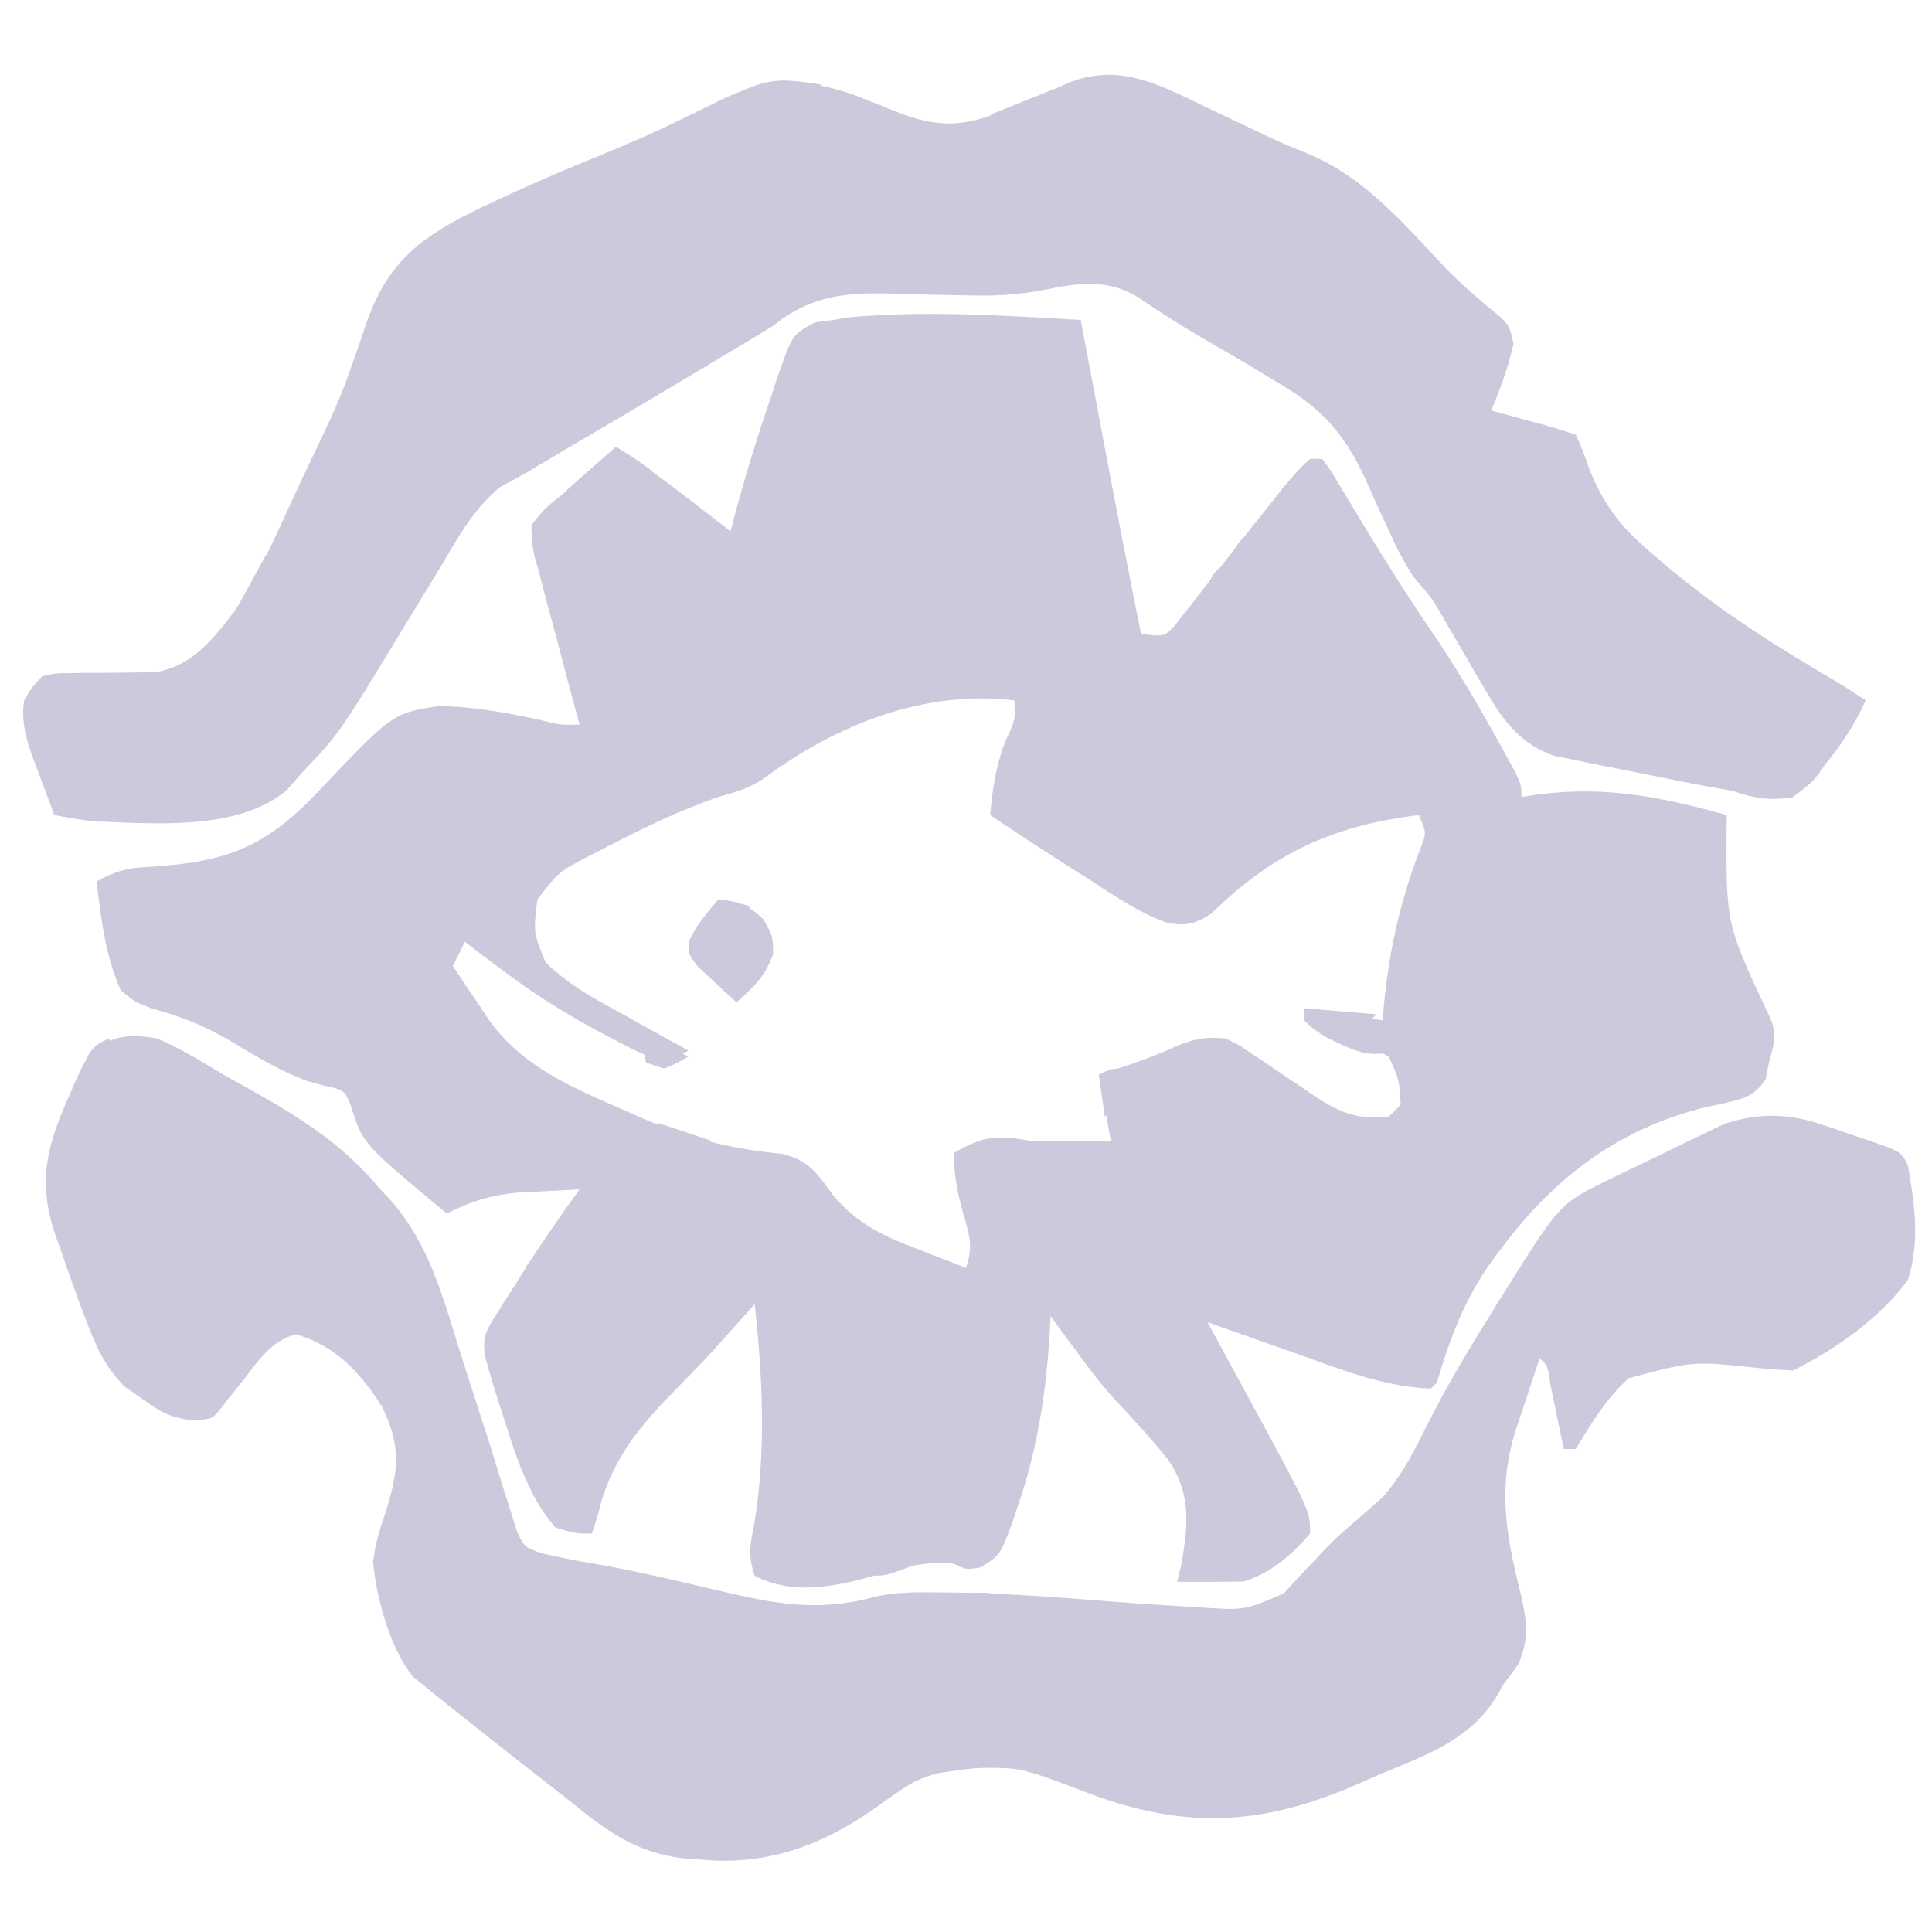 <?xml version="1.0" encoding="UTF-8"?>
<svg version="1.1" fill="#CCC9DC" xmlns="http://www.w3.org/2000/svg" width="320" height="320">
<path d="M0 0 C0.196 1.042 0.393 2.085 0.595 3.158 C1.338 7.101 2.082 11.042 2.826 14.984 C3.145 16.676 3.464 18.368 3.783 20.06 C5.791 30.72 7.845 41.369 10 52 C13.829 52.435 13.829 52.435 15.521 50.69 C15.993 50.083 16.466 49.477 16.953 48.852 C17.486 48.18 18.02 47.509 18.569 46.817 C19.124 46.094 19.678 45.37 20.25 44.625 C20.824 43.897 21.398 43.169 21.99 42.419 C23.67 40.287 25.335 38.144 27 36 C28.534 34.057 30.079 32.122 31.625 30.188 C32.511 29.064 32.511 29.064 33.414 27.918 C34.871 26.156 36.28 24.507 38 23 C38.66 23 39.32 23 40 23 C41.262 24.69 41.262 24.69 42.688 27.066 C43.216 27.937 43.745 28.807 44.29 29.704 C44.854 30.647 45.419 31.591 46 32.562 C49.93 39.038 53.899 45.444 58.188 51.688 C61.965 57.235 65.357 62.951 68.625 68.812 C69.064 69.596 69.502 70.38 69.954 71.188 C73 76.742 73 76.742 73 79 C74.114 78.835 75.228 78.67 76.375 78.5 C87.377 77.216 96.429 79.062 107 82 C106.994 82.598 106.987 83.197 106.981 83.813 C106.894 99.98 106.894 99.98 113.602 114.344 C115.401 117.761 115.033 119.332 114 123 C113.823 123.9 113.647 124.8 113.465 125.727 C111.513 128.756 109.387 129.074 105.982 129.861 C105.183 130.031 104.385 130.2 103.562 130.375 C89.343 133.848 78.612 141.859 69.875 153.5 C69.355 154.189 68.835 154.878 68.3 155.588 C63.627 162.041 61.249 168.407 59 176 C58.67 176.33 58.34 176.66 58 177 C49.925 176.687 42.535 173.621 35 170.938 C33.64 170.46 32.279 169.982 30.918 169.506 C27.609 168.346 24.304 167.176 21 166 C21.373 166.685 21.746 167.37 22.13 168.076 C23.838 171.217 25.544 174.358 27.25 177.5 C27.837 178.578 28.423 179.655 29.027 180.766 C38 197.3 38 197.3 38 201 C34.921 204.579 31.525 207.523 27 208.938 C23.332 209.014 19.669 209.004 16 209 C16.223 208.031 16.446 207.061 16.676 206.062 C17.804 199.672 18.316 194.341 14.488 188.797 C11.744 185.329 8.753 182.095 5.718 178.881 C3.157 176.077 0.919 173.068 -1.312 170 C-2.031 169.031 -2.749 168.061 -3.488 167.062 C-3.987 166.382 -4.486 165.701 -5 165 C-5.095 166.818 -5.095 166.818 -5.191 168.672 C-5.834 178.218 -7.203 187.049 -10.312 196.125 C-10.596 196.983 -10.88 197.841 -11.172 198.726 C-13.305 204.569 -13.305 204.569 -16.605 206.617 C-19 207 -19 207 -21 206 C-25.069 205.583 -28.377 206.314 -32.25 207.438 C-39.43 209.489 -47.008 211.586 -54 208 C-55.165 204.504 -54.757 202.959 -54.062 199.375 C-52.075 187.33 -52.695 175.098 -54 163 C-54.499 163.559 -54.998 164.119 -55.512 164.695 C-56.23 165.497 -56.948 166.299 -57.688 167.125 C-58.5 168.036 -59.312 168.948 -60.148 169.887 C-62.161 172.115 -64.235 174.265 -66.352 176.395 C-72.943 183.097 -77.8 188.584 -80 198 C-80.33 198.99 -80.66 199.98 -81 201 C-83.688 201 -83.688 201 -87 200 C-91.23 195.05 -93.341 188.936 -95.25 182.812 C-95.505 182.032 -95.76 181.251 -96.023 180.447 C-96.714 178.304 -97.394 176.169 -98 174 C-98.352 172.764 -98.352 172.764 -98.71 171.502 C-99.065 168.441 -98.502 167.392 -96.867 164.82 C-96.39 164.056 -95.913 163.291 -95.422 162.504 C-94.911 161.719 -94.401 160.934 -93.875 160.125 C-93.388 159.348 -92.9 158.57 -92.398 157.77 C-89.423 153.06 -86.278 148.503 -83 144 C-85.397 144.115 -87.792 144.241 -90.188 144.375 C-91.198 144.421 -91.198 144.421 -92.229 144.469 C-97.096 144.754 -100.691 145.846 -105 148 C-118.937 136.416 -118.937 136.416 -120.875 130.188 C-121.905 127.565 -121.905 127.565 -125.625 126.75 C-126.426 126.526 -127.226 126.301 -128.051 126.07 C-132.642 124.404 -136.713 121.88 -140.896 119.38 C-145.133 116.891 -148.979 115.365 -153.75 114.062 C-156.625 112.992 -156.625 112.992 -159 111 C-161.56 105.355 -162.265 99.1 -163 93 C-160.168 91.409 -158.043 90.744 -154.805 90.613 C-142.102 89.866 -135.4 87.73 -126.492 78.309 C-113.98 65.11 -113.98 65.11 -106.262 63.941 C-100.59 64.043 -95.121 65.027 -89.59 66.238 C-86.123 67.104 -86.123 67.104 -83 67 C-83.269 66.027 -83.537 65.053 -83.814 64.05 C-84.803 60.433 -85.754 56.806 -86.693 53.176 C-87.104 51.606 -87.526 50.04 -87.959 48.476 C-88.58 46.226 -89.163 43.969 -89.738 41.707 C-90.039 40.663 -90.039 40.663 -90.347 39.598 C-90.833 37.597 -90.833 37.597 -91 34 C-88.732 31.158 -88.732 31.158 -86 29 C-85.189 28.261 -84.378 27.523 -83.543 26.762 C-82.766 26.077 -81.988 25.393 -81.188 24.688 C-80.397 23.99 -79.607 23.293 -78.793 22.574 C-78.201 22.055 -77.61 21.535 -77 21 C-72.547 23.897 -68.316 26.988 -64.125 30.25 C-63.236 30.938 -63.236 30.938 -62.328 31.641 C-60.884 32.759 -59.442 33.879 -58 35 C-57.828 34.34 -57.655 33.68 -57.478 33 C-55.628 26.053 -53.546 19.228 -51.188 12.438 C-50.87 11.455 -50.552 10.472 -50.225 9.459 C-47.755 2.41 -47.755 2.41 -44.027 0.387 C-43.028 0.259 -42.029 0.131 -41 0 C-40.224 -0.137 -39.448 -0.273 -38.648 -0.414 C-25.738 -1.612 -12.91 -0.745 0 0 Z M-52.34 75.828 C-54.732 77.517 -57.198 78.199 -60 79 C-66.59 81.261 -72.764 84.3 -78.938 87.5 C-79.684 87.88 -80.43 88.259 -81.198 88.651 C-86.449 91.38 -86.449 91.38 -90 96 C-90.659 101.452 -90.659 101.452 -88.645 106.359 C-84.717 110.281 -80.092 112.659 -75.25 115.312 C-74.266 115.862 -73.283 116.412 -72.27 116.979 C-69.851 118.328 -67.428 119.668 -65 121 C-66.777 122.084 -66.777 122.084 -69 123 C-71.755 121.964 -74.119 120.888 -76.688 119.5 C-77.404 119.126 -78.12 118.753 -78.857 118.368 C-84.14 115.57 -89.184 112.548 -94 109 C-94.764 108.438 -95.529 107.876 -96.316 107.297 C-98.222 105.878 -100.116 104.447 -102 103 C-102.66 104.32 -103.32 105.64 -104 107 C-102.518 109.244 -101.017 111.468 -99.5 113.688 C-98.885 114.626 -98.885 114.626 -98.258 115.584 C-92.581 123.798 -83.977 127.207 -75.062 131.125 C-73.556 131.791 -73.556 131.791 -72.02 132.47 C-64.487 135.668 -57.526 137.375 -49.398 138.109 C-44.906 139.287 -43.693 141.295 -41 145 C-36.934 149.74 -32.89 151.647 -27.188 153.812 C-26.399 154.124 -25.611 154.435 -24.799 154.756 C-22.87 155.516 -20.936 156.259 -19 157 C-17.773 153.32 -18.409 151.76 -19.438 148.062 C-20.438 144.442 -21 141.793 -21 138 C-16.054 134.984 -13.612 135.02 -8 136 C-3.665 136.102 0.665 136.059 5 136 C4.01 130.555 4.01 130.555 3 125 C4.341 124.567 5.681 124.134 7.062 123.688 C10.046 122.704 12.901 121.633 15.75 120.312 C18.981 119.008 20.594 118.696 24 119 C26.065 119.978 26.065 119.978 28.066 121.336 C28.799 121.823 29.532 122.31 30.287 122.812 C31.413 123.586 31.413 123.586 32.562 124.375 C34.063 125.385 35.564 126.392 37.066 127.398 C37.726 127.849 38.385 128.299 39.065 128.763 C43.22 131.419 45.974 132.437 51 132 C51.66 131.34 52.32 130.68 53 130 C52.74 125.719 52.74 125.719 51 122 C48.55 120.599 46.214 119.776 43.508 118.984 C41 118 41 118 37 114 C41.29 114.66 45.58 115.32 50 116 C50.086 115.019 50.173 114.038 50.262 113.027 C51.151 104.154 52.925 96.36 56.074 88.012 C57.321 84.994 57.321 84.994 56 82 C41.895 83.72 31.767 88.324 21.664 98.309 C18.822 100.113 17.337 100.465 14.043 99.756 C9.487 98.07 5.495 95.318 1.438 92.688 C0.518 92.105 -0.402 91.523 -1.35 90.924 C-5.94 88.01 -10.491 85.039 -15 82 C-14.607 77.597 -14.059 73.81 -12.438 69.688 C-10.818 66.194 -10.818 66.194 -11 63 C-25.892 61.225 -40.421 67.013 -52.34 75.828 Z " transform="translate(179,53)"/>
<path d="M0 0 C3.888 1.627 7.395 3.828 11 6 C12.387 6.774 13.777 7.543 15.168 8.309 C23.514 12.958 30.85 17.529 37 25 C37.522 25.547 38.043 26.095 38.581 26.659 C45.021 33.947 47.297 42.584 50.125 51.688 C50.627 53.263 51.131 54.838 51.637 56.412 C51.885 57.185 52.132 57.958 52.388 58.754 C52.881 60.292 53.376 61.829 53.872 63.366 C54.112 64.111 54.351 64.855 54.599 65.623 C54.952 66.717 54.952 66.717 55.312 67.833 C55.983 69.948 56.627 72.07 57.269 74.194 C57.675 75.469 58.083 76.745 58.492 78.02 C58.834 79.13 59.175 80.241 59.527 81.386 C60.802 84.245 60.802 84.245 63.843 85.316 C66.567 85.906 69.268 86.484 72.02 86.93 C76.281 87.667 80.486 88.535 84.699 89.508 C85.846 89.772 86.992 90.036 88.174 90.309 C90.529 90.856 92.883 91.408 95.236 91.965 C103.794 93.924 110.469 94.808 118.999 92.463 C122.373 91.682 125.746 91.707 129.188 91.75 C129.979 91.754 130.771 91.758 131.587 91.762 C140.551 91.883 149.487 92.575 158.421 93.288 C161.946 93.562 165.47 93.794 169 94 C170.872 94.117 170.872 94.117 172.782 94.236 C180.129 94.737 180.129 94.737 186.641 91.91 C187.502 90.97 188.363 90.031 189.25 89.062 C190.229 88.034 191.209 87.006 192.191 85.98 C192.661 85.469 193.13 84.958 193.614 84.431 C195.626 82.354 197.914 80.658 200.188 78.875 C204.943 74.594 207.451 69.945 210.246 64.299 C213.689 57.384 217.65 50.856 221.75 44.312 C222.388 43.285 223.027 42.258 223.684 41.199 C232.415 27.321 232.415 27.321 240.551 23.352 C241.168 23.049 241.786 22.747 242.422 22.436 C243.721 21.805 245.023 21.182 246.328 20.566 C248.308 19.627 250.27 18.657 252.232 17.684 C253.504 17.071 254.777 16.46 256.051 15.852 C257.192 15.303 258.333 14.755 259.509 14.19 C265.002 12.318 270.131 12.365 275.684 14.242 C276.465 14.504 277.247 14.766 278.053 15.035 C279.233 15.451 279.233 15.451 280.438 15.875 C281.252 16.144 282.066 16.414 282.904 16.691 C288.865 18.73 288.865 18.73 290 21 C291.139 27.324 292.028 33.782 290 40 C285.355 46.367 278.022 51.489 271 55 C269.238 54.93 267.479 54.8 265.723 54.641 C254.414 53.413 254.414 53.413 243.777 56.271 C240.014 59.64 237.596 63.715 235 68 C234.34 68 233.68 68 233 68 C232.795 67.001 232.59 66.002 232.379 64.973 C232.109 63.682 231.84 62.392 231.562 61.062 C231.296 59.775 231.029 58.487 230.754 57.16 C230.328 54.154 230.328 54.154 229 53 C227.983 56.015 226.99 59.038 226 62.062 C225.714 62.91 225.428 63.758 225.133 64.631 C221.92 74.538 223.493 82.362 225.93 92.262 C226.924 96.854 227.323 99.22 225.484 103.656 C224.672 104.782 223.843 105.897 223 107 C222.457 107.971 222.457 107.971 221.904 108.961 C217.449 116.279 209.989 118.777 202.438 121.938 C201.109 122.517 199.782 123.098 198.455 123.682 C182.908 130.43 170.088 130.991 154.25 125 C141.151 119.961 141.151 119.961 127.539 121.934 C124.445 123.544 121.7 125.498 118.871 127.527 C110.023 133.748 100.875 137.057 90 136 C88.674 135.911 88.674 135.911 87.32 135.82 C79.176 134.874 74.229 131.084 68 126 C66.851 125.1 65.7 124.203 64.547 123.309 C61.569 120.996 58.609 118.662 55.657 116.316 C54.105 115.083 52.548 113.854 50.992 112.625 C46.004 108.67 46.004 108.67 44 107 C43.473 106.581 42.946 106.162 42.402 105.73 C38.604 101.043 36.319 92.625 35.797 86.691 C36.136 83.655 37.007 80.979 38 78.09 C40.031 71.433 40.434 67.437 37.312 61.062 C33.814 55.432 29.549 50.854 23 49 C18.902 50.068 16.845 53.352 14.312 56.562 C13.525 57.554 12.737 58.545 11.926 59.566 C11.29 60.369 10.655 61.173 10 62 C9 63 9 63 6.289 63.277 C2.345 62.945 0.566 61.868 -2.625 59.562 C-4.006 58.605 -4.006 58.605 -5.414 57.629 C-8.856 54.129 -10.291 50.549 -12 46 C-12.486 44.722 -12.486 44.722 -12.981 43.419 C-13.966 40.75 -14.895 38.067 -15.812 35.375 C-16.137 34.473 -16.461 33.57 -16.795 32.641 C-19.783 23.861 -18.325 17.936 -14.625 9.688 C-14.169 8.615 -14.169 8.615 -13.703 7.521 C-10.729 0.779 -7.309 -1.342 0 0 Z " transform="translate(26,172)"/>
<path d="M0 0 C1.077 0.509 2.154 1.018 3.264 1.542 C5.369 2.539 7.473 3.538 9.576 4.54 C11.674 5.515 13.807 6.414 15.953 7.277 C25.626 11.29 32.18 19.297 39.255 26.749 C41.949 29.451 44.83 31.885 47.785 34.295 C49.312 35.812 49.312 35.812 50 38.75 C49.126 42.643 47.839 46.124 46.312 49.812 C47.072 50.017 47.831 50.222 48.613 50.434 C49.607 50.703 50.601 50.972 51.625 51.25 C53.104 51.65 53.104 51.65 54.613 52.059 C56.528 52.593 58.427 53.184 60.312 53.812 C61.418 56.254 61.418 56.254 62.5 59.375 C65.066 65.774 68.054 69.446 73.312 73.812 C74.301 74.653 75.29 75.493 76.309 76.359 C84.827 83.412 94.013 89.168 103.542 94.75 C105.162 95.722 106.74 96.764 108.312 97.812 C106.621 101.59 104.314 104.851 101.812 108.125 C101.236 108.969 101.236 108.969 100.648 109.83 C99.406 111.426 99.406 111.426 96.312 113.812 C92.864 114.238 89.695 113.496 86.312 112.812 C85.053 112.588 83.793 112.363 82.496 112.132 C78.897 111.481 75.315 110.764 71.734 110.021 C69.49 109.56 67.243 109.126 64.994 108.691 C63.552 108.395 62.11 108.097 60.668 107.797 C59.375 107.536 58.083 107.275 56.751 107.007 C51.098 105.043 48.258 101.17 45.34 96.125 C44.833 95.261 44.325 94.398 43.803 93.508 C43.29 92.618 42.778 91.729 42.25 90.812 C41.221 89.04 40.189 87.269 39.152 85.5 C38.702 84.72 38.252 83.94 37.789 83.137 C36.32 80.721 36.32 80.721 34.302 78.363 C32.271 75.759 30.994 73.328 29.648 70.32 C29.165 69.285 28.682 68.25 28.184 67.184 C27.193 65.035 26.219 62.879 25.262 60.715 C21.604 52.986 17.696 49.036 10.312 44.812 C9.576 44.36 8.839 43.908 8.08 43.441 C6.009 42.177 3.918 40.957 1.812 39.75 C-2.943 37.022 -7.541 34.231 -12.062 31.125 C-17.323 27.929 -21.849 28.646 -27.688 29.812 C-32.143 30.693 -36.236 30.873 -40.773 30.734 C-42.13 30.707 -43.487 30.681 -44.844 30.656 C-46.953 30.613 -49.061 30.563 -51.169 30.49 C-59.731 30.21 -65.845 30.308 -72.688 35.812 C-74.135 36.719 -75.597 37.604 -77.07 38.469 C-78.217 39.157 -78.217 39.157 -79.386 39.859 C-80.187 40.339 -80.988 40.818 -81.812 41.312 C-82.663 41.823 -83.514 42.333 -84.391 42.859 C-92.021 47.429 -99.679 51.951 -107.352 56.447 C-109.067 57.456 -110.777 58.474 -112.481 59.501 C-114.243 60.549 -116.047 61.525 -117.863 62.477 C-122.404 66.232 -125.005 71.166 -128 76.188 C-129.328 78.361 -130.656 80.534 -131.984 82.707 C-132.621 83.757 -133.257 84.807 -133.912 85.889 C-144.486 103.3 -144.486 103.3 -150.688 109.812 C-151.492 110.741 -152.296 111.669 -153.125 112.625 C-161.284 119.59 -175.631 118.185 -185.688 117.812 C-187.694 117.518 -189.697 117.198 -191.688 116.812 C-192.531 114.587 -193.362 112.358 -194.188 110.125 C-194.426 109.499 -194.664 108.873 -194.91 108.229 C-196.22 104.655 -197.258 101.615 -196.688 97.812 C-195.46 95.701 -195.46 95.701 -193.688 93.812 C-191.499 93.314 -191.499 93.314 -188.977 93.309 C-188.061 93.29 -187.146 93.271 -186.203 93.252 C-185.249 93.251 -184.295 93.251 -183.312 93.25 C-181.43 93.241 -179.547 93.219 -177.664 93.184 C-176.83 93.183 -175.995 93.182 -175.135 93.181 C-168.906 92.243 -165.461 87.73 -161.815 83.01 C-158.011 77.293 -155.231 71.112 -152.398 64.872 C-151.289 62.448 -150.147 60.042 -148.997 57.637 C-144.286 47.751 -144.286 47.751 -140.699 37.418 C-137.661 27.53 -133.407 22.68 -124.332 17.867 C-116.134 13.696 -107.672 10.138 -99.159 6.667 C-95.409 5.132 -91.746 3.469 -88.102 1.695 C-87.201 1.259 -86.3 0.823 -85.373 0.374 C-83.828 -0.379 -82.286 -1.138 -80.749 -1.905 C-73.55 -5.236 -66.922 -5.167 -59.469 -2.551 C-56.809 -1.544 -54.173 -0.494 -51.543 0.588 C-44.632 3.173 -40.427 2.663 -33.688 -0.188 C-33.002 -0.464 -32.316 -0.741 -31.61 -1.027 C-29.1 -2.067 -26.615 -3.155 -24.146 -4.289 C-15.183 -8.121 -8.165 -3.878 0 0 Z " transform="translate(200.688,18.188)"/>
<path d="M0 0 C3.425 0.285 4.808 0.824 7.375 3.188 C9 6 9 6 9.062 9 C7.765 12.663 5.901 14.471 3 17 C1.631 15.766 0.28 14.512 -1.062 13.25 C-1.817 12.554 -2.571 11.858 -3.348 11.141 C-5 9 -5 9 -4.875 6.906 C-3.655 4.247 -1.9 2.207 0 0 Z " transform="translate(119,149)"/>
<path d="M0 0 C1.65 0.33 3.3 0.66 5 1 C5.33 1.99 5.66 2.98 6 4 C4.35 3.67 2.7 3.34 1 3 C0.67 5.64 0.34 8.28 0 11 C0.99 11.66 1.98 12.32 3 13 C3.66 12.34 4.32 11.68 5 11 C5 12.32 5 13.64 5 15 C4.34 15.66 3.68 16.32 3 17 C1.631 15.766 0.28 14.512 -1.062 13.25 C-1.817 12.554 -2.571 11.858 -3.348 11.141 C-5 9 -5 9 -4.875 6.906 C-3.655 4.247 -1.9 2.207 0 0 Z " transform="translate(119,149)"/>
<path d="M0 0 C2.169 0.506 4 1 6 2 C3.255 8.131 -0.963 13.598 -6 18 C-9.679 18.713 -12.486 18.226 -16 17 C-16 16.67 -16 16.34 -16 16 C-13.69 16.33 -11.38 16.66 -9 17 C-8.67 16.34 -8.34 15.68 -8 15 C-7.34 15.33 -6.68 15.66 -6 16 C-6.124 14.859 -6.124 14.859 -6.25 13.695 C-6 11 -6 11 -4.25 9.305 C-3.507 8.833 -2.765 8.361 -2 7.875 C0.222 6.508 0.222 6.508 2 5 C2 4.01 2 3.02 2 2 C1.34 1.34 0.68 0.68 0 0 Z " transform="translate(303,114)"/>
<path d="M0 0 C3.96 0.33 7.92 0.66 12 1 C11.34 1.66 10.68 2.32 10 3 C10.33 3.99 10.66 4.98 11 6 C13.015 6.733 13.015 6.733 15 7 C10.69 8.437 8.004 6.845 4 5 C1.5 3.438 1.5 3.438 0 2 C0 1.34 0 0.68 0 0 Z " transform="translate(216,167)"/>
<path d="M0 0 C1.312 3.937 0.243 6.125 -1 10 C-3.75 9.875 -3.75 9.875 -7 9 C-9.375 5.938 -9.375 5.938 -11 3 C-10.67 2.34 -10.34 1.68 -10 1 C-8 3 -8 3 -8 6 C-6.68 6.33 -5.36 6.66 -4 7 C-2.68 4.69 -1.36 2.38 0 0 Z " transform="translate(99,244)"/>
<path d="M0 0 C1.32 0.33 2.64 0.66 4 1 C3.188 3.938 3.188 3.938 2 7 C-1 8 -1 8 -5 7 C-3.35 4.69 -1.7 2.38 0 0 Z " transform="translate(92,203)"/>
<path d="M0 0 C0 0.33 0 0.66 0 1 C-1.949 1.124 -1.949 1.124 -3.938 1.25 C-9.141 1.803 -13.37 3.647 -18 6 C-18 6.66 -18 7.32 -18 8 C-19.812 8.625 -19.812 8.625 -22 9 C-22.99 8.34 -23.98 7.68 -25 7 C-9.043 -1.34 -9.043 -1.34 0 0 Z " transform="translate(136,14)"/>
<path d="M0 0 C-0.33 0.99 -0.66 1.98 -1 3 C-1.846 2.954 -2.691 2.907 -3.562 2.859 C-10.965 2.624 -15.696 3.045 -22 7 C-22 6.01 -22 5.02 -22 4 C-21.01 4 -20.02 4 -19 4 C-18.67 3.01 -18.34 2.02 -18 1 C-16.125 0.83 -14.25 0.664 -12.375 0.5 C-11.331 0.407 -10.287 0.314 -9.211 0.219 C-6.129 0.009 -3.088 -0.037 0 0 Z " transform="translate(170,290)"/>
<path d="M0 0 C-0.482 0.326 -0.964 0.652 -1.461 0.988 C-2.093 1.425 -2.724 1.862 -3.375 2.312 C-4.315 2.956 -4.315 2.956 -5.273 3.613 C-7.264 5.069 -7.264 5.069 -9 8 C-9.66 7.01 -10.32 6.02 -11 5 C-13.059 4.276 -13.059 4.276 -15 4 C-12.879 3.137 -10.753 2.284 -8.625 1.438 C-6.85 0.724 -6.85 0.724 -5.039 -0.004 C-2 -1 -2 -1 0 0 Z " transform="translate(179,15)"/>
<path d="M0 0 C0.66 0.33 1.32 0.66 2 1 C2 1.99 2 2.98 2 4 C1.34 4 0.68 4 0 4 C-0.289 4.887 -0.578 5.774 -0.875 6.688 C-1.831 9.504 -2.868 12.251 -4 15 C-4.66 15 -5.32 15 -6 15 C-4.36 9.767 -2.61 4.848 0 0 Z " transform="translate(64,49)"/>
<path d="M0 0 C0.66 0.33 1.32 0.66 2 1 C1.361 1.619 0.721 2.237 0.062 2.875 C-2.039 4.826 -2.039 4.826 -3 7 C-3.99 7.33 -4.98 7.66 -6 8 C-6.66 8.66 -7.32 9.32 -8 10 C-7.502 6.311 -6.976 4.315 -4 2 C-1.938 0.75 -1.938 0.75 0 0 Z " transform="translate(74,38)"/>
<path d="M0 0 C1.916 -0.054 3.833 -0.093 5.75 -0.125 C7.351 -0.16 7.351 -0.16 8.984 -0.195 C11.925 -0.005 13.524 0.473 16 2 C13.812 3.125 13.812 3.125 11 4 C8.562 3.188 8.562 3.188 6 2 C4.008 1.624 2.008 1.28 0 1 C0 0.67 0 0.34 0 0 Z " transform="translate(154,264)"/>
<path d="M0 0 C3.392 0.593 5.211 1.767 7.75 4.062 C8.67 4.884 8.67 4.884 9.609 5.723 C10.298 6.355 10.298 6.355 11 7 C10.67 7.66 10.34 8.32 10 9 C8.33 7.691 6.664 6.378 5 5.062 C4.072 4.332 3.144 3.601 2.188 2.848 C1.466 2.238 0.744 1.628 0 1 C0 0.67 0 0.34 0 0 Z " transform="translate(83,288)"/>
<path d="M0 0 C0.33 0 0.66 0 1 0 C1 1.65 1 3.3 1 5 C0.34 5 -0.32 5 -1 5 C-1.33 6.65 -1.66 8.3 -2 10 C-3.32 10.33 -4.64 10.66 -6 11 C-4.02 7.37 -2.04 3.74 0 0 Z " transform="translate(44,92)"/>
<path d="M0 0 C0.66 0 1.32 0 2 0 C5.206 3.407 6.748 6.514 8 11 C3.33 7.844 1.877 5.136 0 0 Z " transform="translate(231,89)"/>
<path d="M0 0 C0.66 0.33 1.32 0.66 2 1 C1.67 1.66 1.34 2.32 1 3 C0.34 3 -0.32 3 -1 3 C-1.33 3.99 -1.66 4.98 -2 6 C-2.99 6.66 -3.98 7.32 -5 8 C-5.99 7.67 -6.98 7.34 -8 7 C-5.36 4.69 -2.72 2.38 0 0 Z " transform="translate(229,248)"/>
<path d="M0 0 C0.66 0.66 1.32 1.32 2 2 C1.34 2 0.68 2 0 2 C-0.66 4.64 -1.32 7.28 -2 10 C-3.32 9.67 -4.64 9.34 -6 9 C-4.02 6.03 -2.04 3.06 0 0 Z " transform="translate(87,211)"/>
<path d="M0 0 C0.33 1.32 0.66 2.64 1 4 C0.01 4.495 0.01 4.495 -1 5 C-1.66 5.99 -2.32 6.98 -3 8 C-3.33 5.69 -3.66 3.38 -4 1 C-2 0 -2 0 0 0 Z " transform="translate(186,177)"/>
<path d="M0 0 C0.66 0.33 1.32 0.66 2 1 C0.902 1.842 -0.203 2.673 -1.312 3.5 C-1.927 3.964 -2.542 4.428 -3.176 4.906 C-5 6 -5 6 -8 6 C-8 5.34 -8 4.68 -8 4 C-6.713 3.303 -5.421 2.618 -4.125 1.938 C-3.406 1.555 -2.686 1.172 -1.945 0.777 C-1.303 0.521 -0.661 0.264 0 0 Z " transform="translate(106,23)"/>
<path d="M0 0 C2.667 1.333 5.333 2.667 8 4 C6.188 5.062 6.188 5.062 4 6 C3.01 5.67 2.02 5.34 1 5 C0.67 3.35 0.34 1.7 0 0 Z " transform="translate(106,171)"/>
<path d="M0 0 C3 1.812 3 1.812 6 4 C6 4.99 6 5.98 6 7 C5.608 6.526 5.216 6.051 4.812 5.562 C2.592 3.648 0.866 3.387 -2 3 C-1.34 2.01 -0.68 1.02 0 0 Z " transform="translate(102,74)"/>
<path d="M0 0 C0 0.66 0 1.32 0 2 C-6.286 4.429 -6.286 4.429 -10 3 C-3.375 0 -3.375 0 0 0 Z " transform="translate(152,257)"/>
<path d="M0 0 C2.97 0.99 5.94 1.98 9 3 C5.996 4.001 3.123 4.514 0 5 C-0.562 3.062 -0.562 3.062 -1 1 C-0.67 0.67 -0.34 0.34 0 0 Z " transform="translate(109,186)"/>
<path d="M0 0 C0.33 0.66 0.66 1.32 1 2 C0.34 2 -0.32 2 -1 2 C-1.124 2.578 -1.248 3.155 -1.375 3.75 C-2.006 6.023 -2.889 7.925 -4 10 C-4.688 8.312 -4.688 8.312 -5 6 C-2.738 1.369 -2.738 1.369 0 0 Z " transform="translate(18,172)"/>
<path d="M0 0 C0.66 0.66 1.32 1.32 2 2 C-0.475 3.485 -0.475 3.485 -3 5 C-1.125 1.125 -1.125 1.125 0 0 Z M-4 5 C-4 5.99 -4 6.98 -4 8 C-4.99 8.66 -5.98 9.32 -7 10 C-5.125 6.125 -5.125 6.125 -4 5 Z " transform="translate(206,89)"/>
<path d="M0 0 C1.32 0.99 2.64 1.98 4 3 C4.66 2.67 5.32 2.34 6 2 C6 3.32 6 4.64 6 6 C2.625 4.814 0.353 3.724 -2 1 C-1.34 0.67 -0.68 0.34 0 0 Z " transform="translate(22,227)"/>
<path d="M0 0 C3.594 1.335 6.755 2.96 10 5 C8.25 5.688 8.25 5.688 6 6 C3.099 4.293 1.896 2.844 0 0 Z " transform="translate(42,182)"/>
<path d="M0 0 C2.64 0 5.28 0 8 0 C7.67 1.32 7.34 2.64 7 4 C4.98 3.398 2.979 2.727 1 2 C0.67 1.34 0.34 0.68 0 0 Z " transform="translate(134,258)"/>
</svg>

